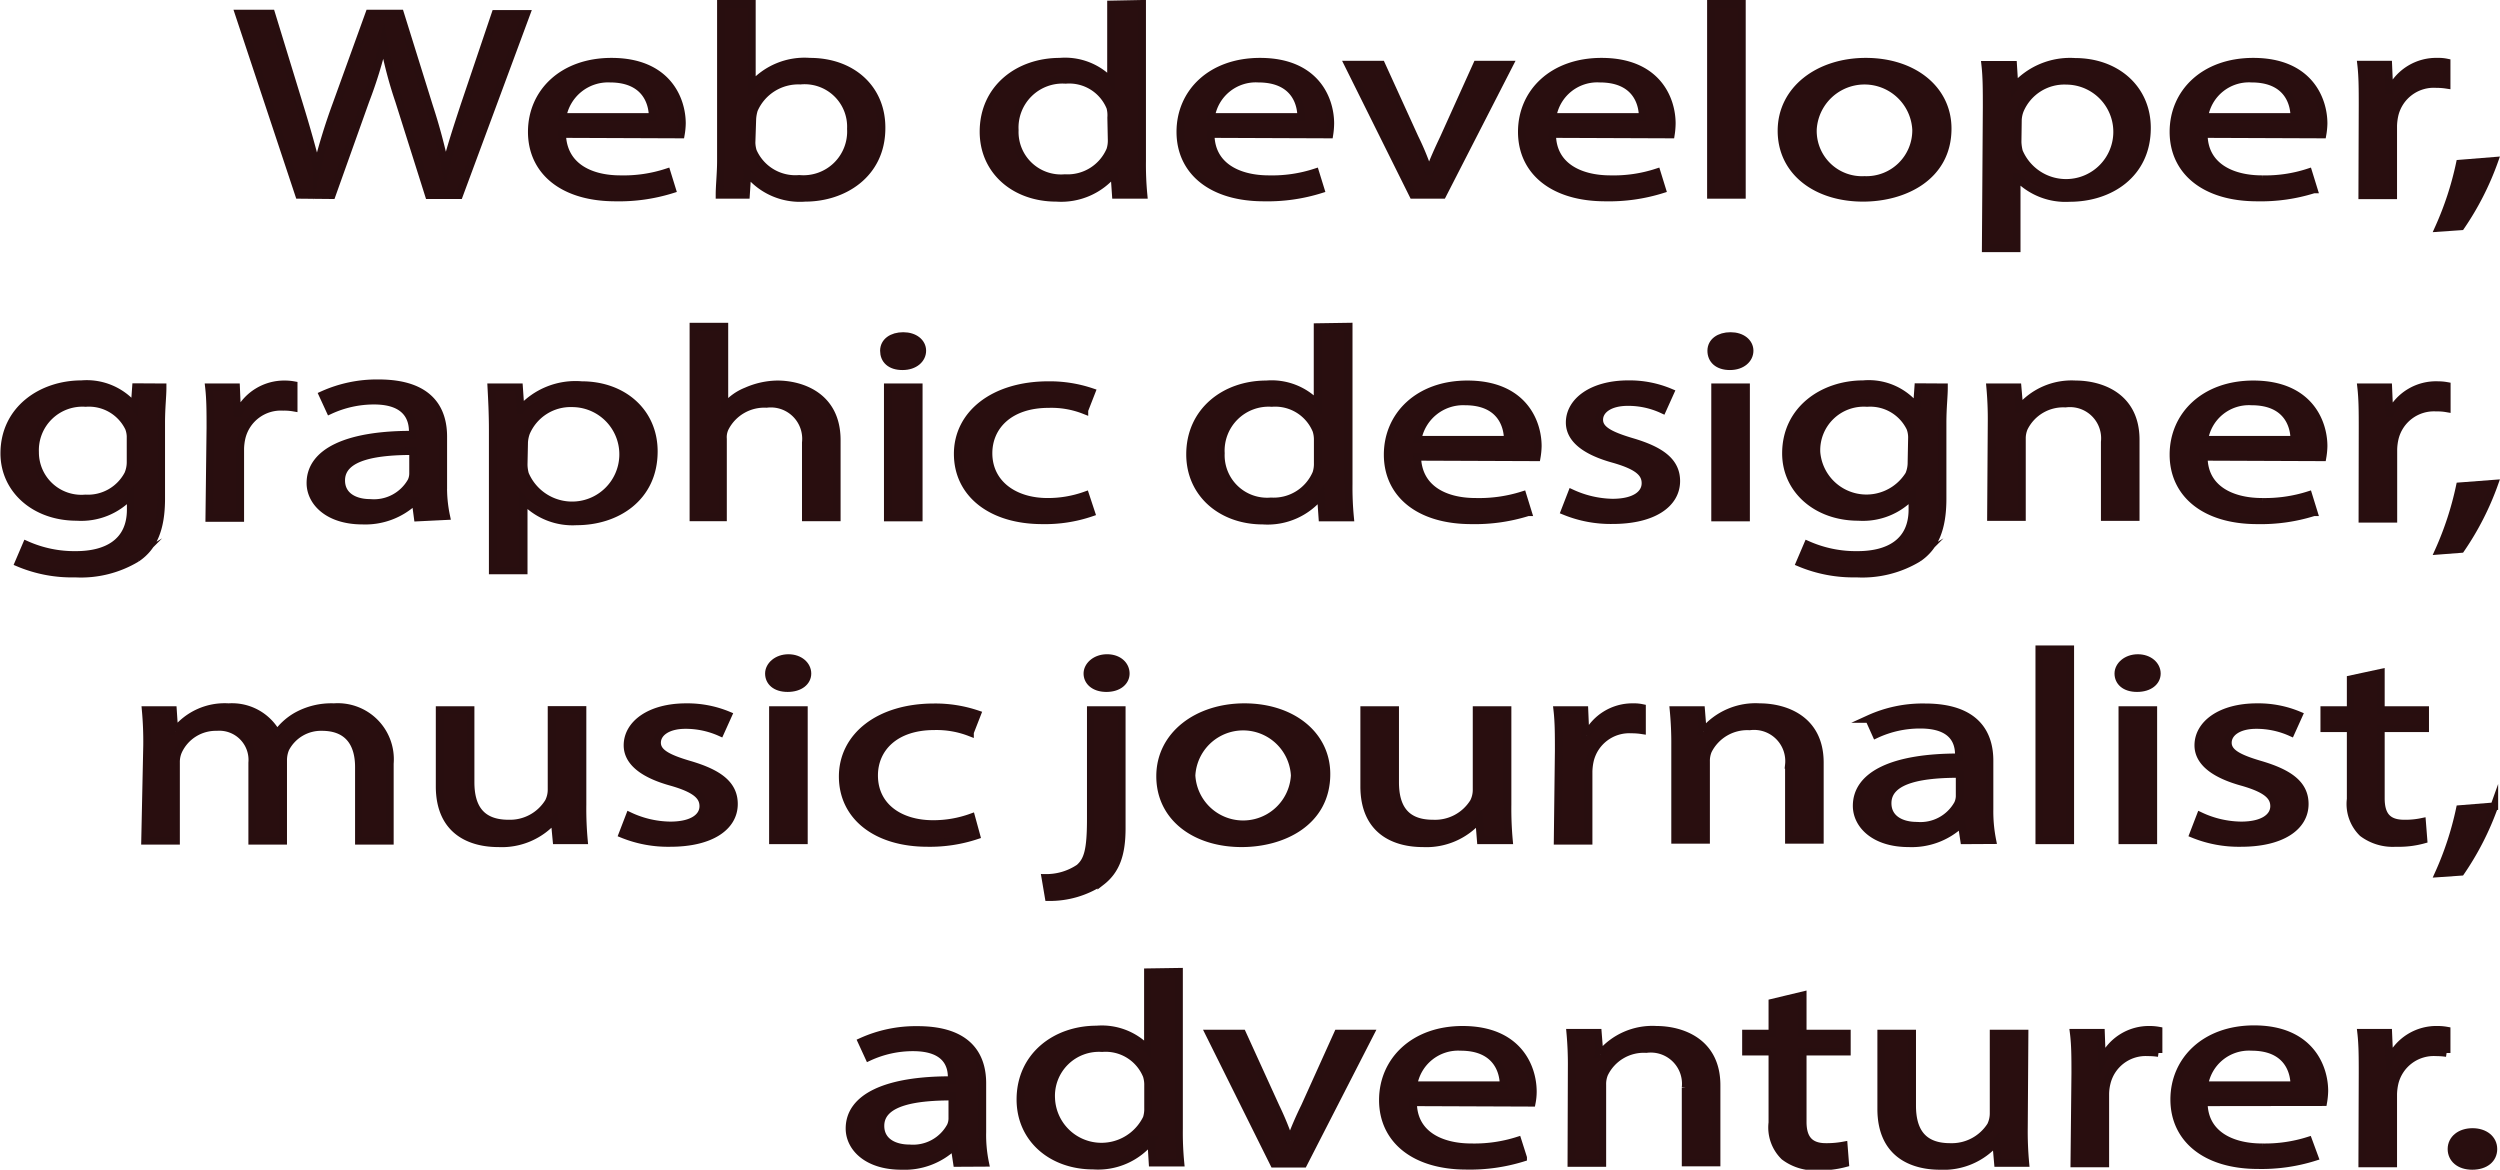 <svg id="Layer_1" data-name="Layer 1" xmlns="http://www.w3.org/2000/svg" viewBox="0 0 161.94 75.77"><defs><style>.cls-1{fill:#290e0f;stroke:#280e0f;stroke-miterlimit:10;stroke-width:0.5px;}</style></defs><title>bioheadline</title><path class="cls-1" d="M55.45,328.67l-3.9-11.74h2.1l1.82,5.94c.45,1.46.86,2.92,1.14,4.06h0a38.82,38.82,0,0,1,1.25-4.08L60,316.93H62l1.87,6a37.27,37.27,0,0,1,1.07,4h0c.32-1.29.75-2.6,1.23-4.06l2-5.92h2l-4.35,11.74H63.86l-1.93-6.11a27.12,27.12,0,0,1-1-3.84h0a29.09,29.09,0,0,1-1.18,3.84l-2.18,6.11Z" transform="translate(-36.08 -316.05)"/><path class="cls-1" d="M72.49,324.73c.05,2.08,1.78,2.93,3.78,2.93a9,9,0,0,0,3-.44l.34,1.1a11.46,11.46,0,0,1-3.66.52c-3.4,0-5.42-1.7-5.42-4.25s2-4.54,5.16-4.54c3.6,0,4.56,2.42,4.56,4a4.64,4.64,0,0,1-.07.71Zm5.87-1.1c0-1-.52-2.49-2.77-2.49a3,3,0,0,0-3.08,2.49Z" transform="translate(-36.08 -316.05)"/><path class="cls-1" d="M82.69,328.67c0-.58.09-1.43.09-2.18V316.3h2v5.3h0a4.51,4.51,0,0,1,3.76-1.55c2.73,0,4.66,1.74,4.64,4.3,0,3-2.48,4.51-4.94,4.51a4.3,4.3,0,0,1-3.69-1.58h-.06l-.09,1.39Zm2.07-3.38a2.11,2.11,0,0,0,.09.56,3,3,0,0,0,3,1.79,3.08,3.08,0,0,0,3.35-3.24,3,3,0,0,0-3.28-3.13,3.13,3.13,0,0,0-3,1.88,2.56,2.56,0,0,0-.11.62Z" transform="translate(-36.08 -316.05)"/><path class="cls-1" d="M110.06,316.3v10.19a20.57,20.57,0,0,0,.09,2.18h-1.79l-.1-1.46h0a4.4,4.4,0,0,1-3.76,1.65c-2.66,0-4.71-1.72-4.71-4.28,0-2.81,2.26-4.53,4.94-4.53a4.05,4.05,0,0,1,3.32,1.29h0v-5Zm-2,7.37A2,2,0,0,0,108,323a2.87,2.87,0,0,0-2.89-1.78,3.1,3.1,0,0,0-3.3,3.26,3,3,0,0,0,3.25,3.11,3,3,0,0,0,2.94-1.83,2,2,0,0,0,.09-.66Z" transform="translate(-36.08 -316.05)"/><path class="cls-1" d="M114.5,324.73c0,2.08,1.78,2.93,3.78,2.93a9,9,0,0,0,3-.44l.34,1.1a11.48,11.48,0,0,1-3.67.52c-3.39,0-5.41-1.7-5.41-4.25s2-4.54,5.16-4.54c3.6,0,4.55,2.42,4.55,4a4.93,4.93,0,0,1-.06.71Zm5.87-1.1c0-1-.52-2.49-2.78-2.49a2.94,2.94,0,0,0-3.07,2.49Z" transform="translate(-36.08 -316.05)"/><path class="cls-1" d="M125.56,320.24l2.16,4.74a17.07,17.07,0,0,1,.89,2.16h.07c.25-.7.57-1.4.93-2.16l2.14-4.74h2.09l-4.32,8.43h-1.91l-4.19-8.43Z" transform="translate(-36.08 -316.05)"/><path class="cls-1" d="M136.62,324.73c0,2.08,1.78,2.93,3.78,2.93a9,9,0,0,0,3-.44l.34,1.1a11.48,11.48,0,0,1-3.67.52c-3.39,0-5.41-1.7-5.41-4.25s2-4.54,5.16-4.54c3.6,0,4.55,2.42,4.55,4a4.93,4.93,0,0,1-.06.71Zm5.87-1.1c0-1-.52-2.49-2.78-2.49a2.94,2.94,0,0,0-3.07,2.49Z" transform="translate(-36.08 -316.05)"/><path class="cls-1" d="M146.91,316.3h2v12.37h-2Z" transform="translate(-36.08 -316.05)"/><path class="cls-1" d="M162.24,324.38c0,3.12-2.82,4.48-5.48,4.48-3,0-5.28-1.67-5.28-4.34s2.41-4.47,5.46-4.47S162.24,321.81,162.24,324.38Zm-8.73.09a3.18,3.18,0,0,0,3.34,3.24,3.22,3.22,0,0,0,3.35-3.27,3.35,3.35,0,0,0-6.69,0Z" transform="translate(-36.08 -316.05)"/><path class="cls-1" d="M164.77,323c0-1.08,0-1.95-.09-2.75h1.8l.09,1.44h0a4.77,4.77,0,0,1,3.92-1.63c2.66,0,4.66,1.72,4.66,4.28,0,3-2.41,4.53-5,4.53a4.32,4.32,0,0,1-3.39-1.32h-.05v4.58h-2Zm2,2.25a3,3,0,0,0,.09.62,3.31,3.31,0,1,0,3.07-4.59,3.12,3.12,0,0,0-3,1.89,2,2,0,0,0-.14.63Z" transform="translate(-36.08 -316.05)"/><path class="cls-1" d="M178.83,324.73c0,2.08,1.78,2.93,3.78,2.93a9,9,0,0,0,3-.44l.34,1.1a11.41,11.41,0,0,1-3.66.52c-3.39,0-5.42-1.7-5.42-4.25s2-4.54,5.17-4.54c3.59,0,4.55,2.42,4.55,4a4.64,4.64,0,0,1-.07.71Zm5.87-1.1c0-1-.52-2.49-2.77-2.49a2.93,2.93,0,0,0-3.07,2.49Z" transform="translate(-36.08 -316.05)"/><path class="cls-1" d="M189.12,322.87c0-1,0-1.85-.09-2.63h1.75l.07,1.65h.09a3.28,3.28,0,0,1,3.05-1.84,2.47,2.47,0,0,1,.57.05v1.44a4.5,4.5,0,0,0-.68-.05,2.61,2.61,0,0,0-2.69,2,3.71,3.71,0,0,0-.09.71v4.5h-2Z" transform="translate(-36.08 -316.05)"/><path class="cls-1" d="M194.06,330.81a20.5,20.5,0,0,0,1.36-4.16l2.23-.18a18.51,18.51,0,0,1-2.16,4.24Z" transform="translate(-36.08 -316.05)"/><path class="cls-1" d="M46.61,341.14c0,.61-.09,1.29-.09,2.32v4.89c0,1.94-.5,3.12-1.57,3.85a7,7,0,0,1-4,1,8.88,8.88,0,0,1-3.66-.69l.5-1.17A7.62,7.62,0,0,0,41,352c2,0,3.55-.82,3.55-2.94v-.94h0a4.33,4.33,0,0,1-3.5,1.41c-2.73,0-4.69-1.78-4.69-4.11,0-2.86,2.43-4.48,5-4.48a4,4,0,0,1,3.44,1.46h0l.09-1.27Zm-2.07,3.33a1.75,1.75,0,0,0-.11-.7,2.87,2.87,0,0,0-2.8-1.62,3.07,3.07,0,0,0-3.28,3.19,3,3,0,0,0,3.26,3,2.94,2.94,0,0,0,2.77-1.57,2,2,0,0,0,.16-.81Z" transform="translate(-36.08 -316.05)"/><path class="cls-1" d="M49.71,343.77c0-1,0-1.84-.09-2.63h1.75l.07,1.66h.09a3.29,3.29,0,0,1,3-1.85,3.18,3.18,0,0,1,.57.05v1.45a3.49,3.49,0,0,0-.68-.05,2.61,2.61,0,0,0-2.69,2,3.61,3.61,0,0,0-.09.71v4.49h-2Z" transform="translate(-36.08 -316.05)"/><path class="cls-1" d="M63.14,349.57,63,348.51h-.07a4.64,4.64,0,0,1-3.37,1.26c-2.23,0-3.37-1.21-3.37-2.43,0-2,2.37-3.15,6.63-3.13V344c0-.7-.26-2-2.51-2a6.8,6.8,0,0,0-2.86.63l-.46-1a8.52,8.52,0,0,1,3.62-.75c3.37,0,4.18,1.76,4.18,3.45v3.15a8.84,8.84,0,0,0,.19,2Zm-.3-4.3c-2.18,0-4.66.26-4.66,1.9,0,1,.86,1.46,1.88,1.46a2.78,2.78,0,0,0,2.67-1.41,1.21,1.21,0,0,0,.11-.49Z" transform="translate(-36.08 -316.05)"/><path class="cls-1" d="M68,343.9c0-1.08-.05-2-.09-2.76h1.79l.1,1.45h0A4.74,4.74,0,0,1,73.76,341c2.67,0,4.67,1.73,4.67,4.29,0,3-2.41,4.53-5,4.53A4.3,4.3,0,0,1,70,348.44h0V353H68Zm2,2.24a2.45,2.45,0,0,0,.09.63,3.31,3.31,0,1,0,3.07-4.6,3.13,3.13,0,0,0-3,1.9,2.21,2.21,0,0,0-.13.63Z" transform="translate(-36.08 -316.05)"/><path class="cls-1" d="M81,337.21h2v5.26h0a3.38,3.38,0,0,1,1.44-1.08,5.1,5.1,0,0,1,2-.44c1.47,0,3.84.7,3.84,3.61v5h-2v-4.84a2.28,2.28,0,0,0-2.55-2.51,2.86,2.86,0,0,0-2.68,1.54,1.39,1.39,0,0,0-.14.73v5.08H81Z" transform="translate(-36.08 -316.05)"/><path class="cls-1" d="M95.82,338.77c0,.53-.48,1-1.28,1s-1.2-.42-1.2-1,.52-.95,1.25-.95S95.82,338.23,95.82,338.77Zm-2.23,10.8v-8.43h2v8.43Z" transform="translate(-36.08 -316.05)"/><path class="cls-1" d="M106.76,349.26a9.24,9.24,0,0,1-3.16.49c-3.32,0-5.48-1.73-5.48-4.3S100.44,341,104,341a8.48,8.48,0,0,1,2.78.44l-.46,1.18a5.82,5.82,0,0,0-2.32-.4c-2.52,0-3.89,1.43-3.89,3.19,0,1.95,1.64,3.15,3.82,3.15a7.2,7.2,0,0,0,2.46-.42Z" transform="translate(-36.08 -316.05)"/><path class="cls-1" d="M123.44,337.21V347.4a20.25,20.25,0,0,0,.09,2.17h-1.79l-.1-1.46h0a4.4,4.4,0,0,1-3.76,1.66c-2.66,0-4.71-1.73-4.71-4.29,0-2.8,2.26-4.53,4.94-4.53a4.05,4.05,0,0,1,3.32,1.29h0v-5Zm-2,7.36a2,2,0,0,0-.09-.64,2.88,2.88,0,0,0-2.89-1.78,3.1,3.1,0,0,0-3.3,3.26,3,3,0,0,0,3.25,3.12,3,3,0,0,0,2.94-1.83,2,2,0,0,0,.09-.66Z" transform="translate(-36.08 -316.05)"/><path class="cls-1" d="M127.88,345.64c.05,2.07,1.78,2.92,3.78,2.92a9.34,9.34,0,0,0,3.05-.43l.34,1.1a11.46,11.46,0,0,1-3.66.52c-3.4,0-5.42-1.71-5.42-4.25s2-4.55,5.16-4.55c3.6,0,4.56,2.42,4.56,4a4.8,4.8,0,0,1-.07.72Zm5.87-1.1c0-1-.52-2.49-2.77-2.49a3,3,0,0,0-3.08,2.49Z" transform="translate(-36.08 -316.05)"/><path class="cls-1" d="M137.89,348a6.59,6.59,0,0,0,2.64.61c1.46,0,2.14-.56,2.14-1.26s-.57-1.13-2-1.55c-2-.54-2.91-1.37-2.91-2.38,0-1.36,1.44-2.48,3.8-2.48a6.79,6.79,0,0,1,2.71.53l-.5,1.11a5.25,5.25,0,0,0-2.25-.49c-1.19,0-1.85.52-1.85,1.15s.66,1,2.1,1.43c1.91.56,2.89,1.29,2.89,2.54,0,1.48-1.5,2.53-4.12,2.53a7.86,7.86,0,0,1-3.1-.58Z" transform="translate(-36.08 -316.05)"/><path class="cls-1" d="M149.41,338.77c0,.53-.48,1-1.27,1s-1.21-.42-1.21-1,.52-.95,1.25-.95S149.41,338.23,149.41,338.77Zm-2.23,10.8v-8.43h2v8.43Z" transform="translate(-36.08 -316.05)"/><path class="cls-1" d="M162,341.14c0,.61-.09,1.29-.09,2.32v4.89c0,1.94-.5,3.12-1.57,3.85a7,7,0,0,1-4,1,9,9,0,0,1-3.67-.69l.5-1.17a7.71,7.71,0,0,0,3.24.66c2,0,3.55-.82,3.55-2.94v-.94h0a4.33,4.33,0,0,1-3.5,1.41c-2.73,0-4.69-1.78-4.69-4.11,0-2.86,2.43-4.48,5-4.48a3.93,3.93,0,0,1,3.43,1.46h.05l.09-1.27Zm-2.07,3.33a1.75,1.75,0,0,0-.11-.7,2.88,2.88,0,0,0-2.8-1.62,3.07,3.07,0,0,0-3.28,3.19,3.25,3.25,0,0,0,6,1.46,2,2,0,0,0,.16-.81Z" transform="translate(-36.08 -316.05)"/><path class="cls-1" d="M165.09,343.43a22.67,22.67,0,0,0-.09-2.29h1.77l.12,1.4h0a4.37,4.37,0,0,1,3.64-1.59c1.53,0,3.89.7,3.89,3.59v5h-2v-4.86a2.27,2.27,0,0,0-2.55-2.49,2.83,2.83,0,0,0-2.68,1.57,1.73,1.73,0,0,0-.14.71v5.07h-2Z" transform="translate(-36.08 -316.05)"/><path class="cls-1" d="M178.83,345.64c0,2.07,1.78,2.92,3.78,2.92a9.34,9.34,0,0,0,3-.43l.34,1.1a11.41,11.41,0,0,1-3.66.52c-3.39,0-5.42-1.71-5.42-4.25s2-4.55,5.17-4.55c3.59,0,4.55,2.42,4.55,4a4.8,4.8,0,0,1-.07.72Zm5.87-1.1c0-1-.52-2.49-2.77-2.49a2.93,2.93,0,0,0-3.07,2.49Z" transform="translate(-36.08 -316.05)"/><path class="cls-1" d="M189.12,343.77c0-1,0-1.84-.09-2.63h1.75l.07,1.66h.09A3.29,3.29,0,0,1,194,341a3.18,3.18,0,0,1,.57.05v1.45a3.49,3.49,0,0,0-.68-.05,2.61,2.61,0,0,0-2.69,2,3.61,3.61,0,0,0-.09.71v4.49h-2Z" transform="translate(-36.08 -316.05)"/><path class="cls-1" d="M194.06,351.72a20.59,20.59,0,0,0,1.36-4.17l2.23-.17a18.42,18.42,0,0,1-2.16,4.23Z" transform="translate(-36.08 -316.05)"/><path class="cls-1" d="M45.61,364.33a22.59,22.59,0,0,0-.09-2.28h1.76l.09,1.36h.06a4.07,4.07,0,0,1,3.46-1.55A3.31,3.31,0,0,1,54,363.55h.05a4,4,0,0,1,1.22-1.1,4.61,4.61,0,0,1,2.44-.59,3.38,3.38,0,0,1,3.62,3.65v5h-2v-4.77c0-1.62-.77-2.6-2.39-2.6a2.59,2.59,0,0,0-2.37,1.4,1.94,1.94,0,0,0-.15.76v5.21h-2v-5.05a2.14,2.14,0,0,0-2.3-2.32,2.68,2.68,0,0,0-2.48,1.53,1.74,1.74,0,0,0-.16.75v5.09h-2Z" transform="translate(-36.08 -316.05)"/><path class="cls-1" d="M73.81,368.18a22.51,22.51,0,0,0,.09,2.3H72.13L72,369.1h0a4.48,4.48,0,0,1-3.64,1.57c-1.73,0-3.8-.73-3.8-3.69v-4.93h2v4.67c0,1.6.64,2.68,2.46,2.68A2.94,2.94,0,0,0,71.62,368a1.74,1.74,0,0,0,.19-.79v-5.17h2Z" transform="translate(-36.08 -316.05)"/><path class="cls-1" d="M76.86,368.91a6.38,6.38,0,0,0,2.64.61c1.46,0,2.14-.56,2.14-1.25s-.57-1.13-2-1.55c-2-.54-2.91-1.38-2.91-2.39,0-1.36,1.43-2.47,3.8-2.47a6.89,6.89,0,0,1,2.71.52l-.5,1.11a5.49,5.49,0,0,0-2.26-.48c-1.18,0-1.84.52-1.84,1.15s.66,1,2.09,1.42c1.91.56,2.89,1.29,2.89,2.55,0,1.48-1.5,2.52-4.12,2.52a7.82,7.82,0,0,1-3.09-.57Z" transform="translate(-36.08 -316.05)"/><path class="cls-1" d="M88.38,359.68c0,.52-.48.94-1.28.94s-1.21-.42-1.21-.94.53-1,1.26-1S88.38,359.14,88.38,359.68Zm-2.23,10.8v-8.43h2v8.43Z" transform="translate(-36.08 -316.05)"/><path class="cls-1" d="M99.32,370.17a9.57,9.57,0,0,1-3.16.48c-3.32,0-5.49-1.72-5.49-4.3s2.32-4.48,5.92-4.48a8.48,8.48,0,0,1,2.78.44l-.46,1.18a6,6,0,0,0-2.32-.4c-2.53,0-3.89,1.43-3.89,3.19,0,2,1.64,3.15,3.82,3.15A7.24,7.24,0,0,0,99,369Z" transform="translate(-36.08 -316.05)"/><path class="cls-1" d="M103.8,372.92a3.82,3.82,0,0,0,2.19-.65c.55-.48.75-1.15.75-3.17v-7.05h2v7.64c0,1.64-.34,2.71-1.32,3.47a6.06,6.06,0,0,1-3.41,1ZM109,359.68c0,.51-.46.94-1.25.94s-1.23-.43-1.23-.94.52-1,1.27-1S109,359.14,109,359.68Z" transform="translate(-36.08 -316.05)"/><path class="cls-1" d="M122,366.19c0,3.12-2.83,4.48-5.49,4.48-3,0-5.28-1.67-5.28-4.34s2.42-4.47,5.46-4.47S122,363.62,122,366.19Zm-8.74.09a3.35,3.35,0,0,0,6.69,0,3.35,3.35,0,0,0-6.69,0Z" transform="translate(-36.08 -316.05)"/><path class="cls-1" d="M133.73,368.18a22.51,22.51,0,0,0,.09,2.3H132l-.11-1.38h0a4.48,4.48,0,0,1-3.64,1.57c-1.73,0-3.8-.73-3.8-3.69v-4.93h2v4.67c0,1.6.63,2.68,2.45,2.68a2.94,2.94,0,0,0,2.64-1.39,1.74,1.74,0,0,0,.19-.79v-5.17h2Z" transform="translate(-36.08 -316.05)"/><path class="cls-1" d="M137.05,364.68c0-1,0-1.85-.09-2.63h1.75l.07,1.65h.09a3.28,3.28,0,0,1,3-1.84,2.47,2.47,0,0,1,.57.05v1.44a4.4,4.4,0,0,0-.68-.05,2.62,2.62,0,0,0-2.69,2,3.72,3.72,0,0,0-.09.72v4.49h-2Z" transform="translate(-36.08 -316.05)"/><path class="cls-1" d="M144.59,364.33a22.38,22.38,0,0,0-.1-2.28h1.78l.11,1.39h.05a4.36,4.36,0,0,1,3.64-1.58c1.52,0,3.89.69,3.89,3.59v5h-2v-4.86a2.27,2.27,0,0,0-2.55-2.49,2.84,2.84,0,0,0-2.69,1.57,1.73,1.73,0,0,0-.13.71v5.07h-2Z" transform="translate(-36.08 -316.05)"/><path class="cls-1" d="M163.31,370.48l-.16-1.06h-.06a4.64,4.64,0,0,1-3.37,1.25c-2.23,0-3.37-1.2-3.37-2.42,0-2,2.37-3.15,6.62-3.14v-.17c0-.7-.25-1.95-2.5-1.95a6.73,6.73,0,0,0-2.87.63l-.45-1a8.37,8.37,0,0,1,3.62-.75c3.36,0,4.18,1.76,4.18,3.45v3.15a9.6,9.6,0,0,0,.18,2Zm-.29-4.3c-2.19,0-4.67.26-4.67,1.9,0,1,.87,1.46,1.89,1.46a2.77,2.77,0,0,0,2.66-1.41,1.26,1.26,0,0,0,.12-.49Z" transform="translate(-36.08 -316.05)"/><path class="cls-1" d="M168.18,358.11h2v12.37h-2Z" transform="translate(-36.08 -316.05)"/><path class="cls-1" d="M175.79,359.68c0,.52-.48.94-1.28.94s-1.21-.42-1.21-.94.53-1,1.26-1S175.79,359.14,175.79,359.68Zm-2.23,10.8v-8.43h2v8.43Z" transform="translate(-36.08 -316.05)"/><path class="cls-1" d="M178.61,368.91a6.38,6.38,0,0,0,2.64.61c1.45,0,2.14-.56,2.14-1.25s-.57-1.13-2-1.55c-2-.54-2.91-1.38-2.91-2.39,0-1.36,1.43-2.47,3.8-2.47a6.79,6.79,0,0,1,2.7.52l-.5,1.11a5.43,5.43,0,0,0-2.25-.48c-1.18,0-1.84.52-1.84,1.15s.66,1,2.09,1.42c1.91.56,2.89,1.29,2.89,2.55,0,1.48-1.5,2.52-4.12,2.52a7.82,7.82,0,0,1-3.09-.57Z" transform="translate(-36.08 -316.05)"/><path class="cls-1" d="M190.3,359.63v2.42h2.87v1.17H190.3v4.54c0,1.05.39,1.64,1.51,1.64a5.18,5.18,0,0,0,1.16-.11l.09,1.15a6,6,0,0,1-1.78.21,3.26,3.26,0,0,1-2.16-.64,2.63,2.63,0,0,1-.77-2.2v-4.59h-1.71v-1.17h1.71v-2Z" transform="translate(-36.08 -316.05)"/><path class="cls-1" d="M194.06,372.62a20.5,20.5,0,0,0,1.36-4.16l2.23-.18a18.51,18.51,0,0,1-2.16,4.24Z" transform="translate(-36.08 -316.05)"/><path class="cls-1" d="M98.07,391.38l-.16-1.06h-.07a4.62,4.62,0,0,1-3.37,1.25c-2.23,0-3.36-1.2-3.36-2.42,0-2,2.36-3.15,6.62-3.13v-.18c0-.69-.25-1.95-2.51-1.95a6.8,6.8,0,0,0-2.86.63l-.46-1a8.52,8.52,0,0,1,3.62-.75c3.37,0,4.19,1.76,4.19,3.45v3.15a8.93,8.93,0,0,0,.18,2Zm-.3-4.3c-2.18,0-4.66.26-4.66,1.9,0,1,.86,1.46,1.89,1.46A2.77,2.77,0,0,0,97.66,389a1.21,1.21,0,0,0,.11-.49Z" transform="translate(-36.08 -316.05)"/><path class="cls-1" d="M112.45,379v10.19a20.25,20.25,0,0,0,.09,2.17h-1.8l-.09-1.46h0a4.4,4.4,0,0,1-3.76,1.65c-2.66,0-4.71-1.72-4.71-4.28,0-2.8,2.26-4.53,4.94-4.53a4.07,4.07,0,0,1,3.32,1.29h0v-5Zm-2,7.37a2,2,0,0,0-.09-.65,2.87,2.87,0,0,0-2.89-1.78,3.1,3.1,0,0,0-3.3,3.26,3.26,3.26,0,0,0,6.19,1.29,2,2,0,0,0,.09-.66Z" transform="translate(-36.08 -316.05)"/><path class="cls-1" d="M116.55,383l2.16,4.74a19.44,19.44,0,0,1,.89,2.16h.07a22.32,22.32,0,0,1,.93-2.16l2.14-4.74h2.09l-4.32,8.43H118.6L114.41,383Z" transform="translate(-36.08 -316.05)"/><path class="cls-1" d="M127.61,387.45c0,2.07,1.77,2.92,3.78,2.92a9.27,9.27,0,0,0,3-.43l.35,1.1a11.53,11.53,0,0,1-3.67.52c-3.39,0-5.41-1.71-5.41-4.25s2-4.55,5.16-4.55c3.6,0,4.55,2.42,4.55,4a3.75,3.75,0,0,1-.07.72Zm5.87-1.1c0-1-.53-2.49-2.78-2.49a2.94,2.94,0,0,0-3.07,2.49Z" transform="translate(-36.08 -316.05)"/><path class="cls-1" d="M137.89,385.23a22.59,22.59,0,0,0-.09-2.28h1.78l.11,1.4h.05a4.36,4.36,0,0,1,3.64-1.59c1.52,0,3.89.7,3.89,3.59v5h-2v-4.86a2.27,2.27,0,0,0-2.55-2.49A2.84,2.84,0,0,0,140,385.6a1.75,1.75,0,0,0-.13.72v5.06h-2Z" transform="translate(-36.08 -316.05)"/><path class="cls-1" d="M152.85,380.53V383h2.86v1.17h-2.86v4.55c0,1,.38,1.63,1.5,1.63a6,6,0,0,0,1.16-.1l.09,1.15a6.37,6.37,0,0,1-1.78.21,3.26,3.26,0,0,1-2.16-.65,2.62,2.62,0,0,1-.77-2.19v-4.6h-1.71V383h1.71v-2Z" transform="translate(-36.08 -316.05)"/><path class="cls-1" d="M167.18,389.08a22.39,22.39,0,0,0,.09,2.3H165.5l-.12-1.37h0a4.47,4.47,0,0,1-3.64,1.56c-1.73,0-3.8-.73-3.8-3.69V383h2v4.67c0,1.6.64,2.68,2.46,2.68a3,3,0,0,0,2.64-1.39,1.82,1.82,0,0,0,.18-.78V383h2Z" transform="translate(-36.08 -316.05)"/><path class="cls-1" d="M170.51,385.58c0-1,0-1.84-.1-2.63h1.76l.06,1.66h.1a3.27,3.27,0,0,1,3-1.85,3.18,3.18,0,0,1,.57.05v1.45a4.4,4.4,0,0,0-.68-.05,2.6,2.6,0,0,0-2.68,2,3.06,3.06,0,0,0-.09.71v4.49h-2Z" transform="translate(-36.08 -316.05)"/><path class="cls-1" d="M178.83,387.45c0,2.07,1.78,2.92,3.78,2.92a9.34,9.34,0,0,0,3-.43L186,391a11.41,11.41,0,0,1-3.66.52c-3.39,0-5.42-1.71-5.42-4.25s2-4.55,5.17-4.55c3.59,0,4.55,2.42,4.55,4a4.8,4.8,0,0,1-.07.72Zm5.87-1.1c0-1-.52-2.49-2.77-2.49a2.93,2.93,0,0,0-3.07,2.49Z" transform="translate(-36.08 -316.05)"/><path class="cls-1" d="M189.12,385.58c0-1,0-1.84-.09-2.63h1.75l.07,1.66h.09a3.29,3.29,0,0,1,3.05-1.85,3.18,3.18,0,0,1,.57.05v1.45a4.5,4.5,0,0,0-.68-.05,2.61,2.61,0,0,0-2.69,2,3.71,3.71,0,0,0-.09.71v4.49h-2Z" transform="translate(-36.08 -316.05)"/><path class="cls-1" d="M194.88,390.48c0-.65.57-1.1,1.36-1.1s1.35.45,1.35,1.1-.53,1.09-1.37,1.09S194.88,391.1,194.88,390.48Z" transform="translate(-36.08 -316.05)"/></svg>